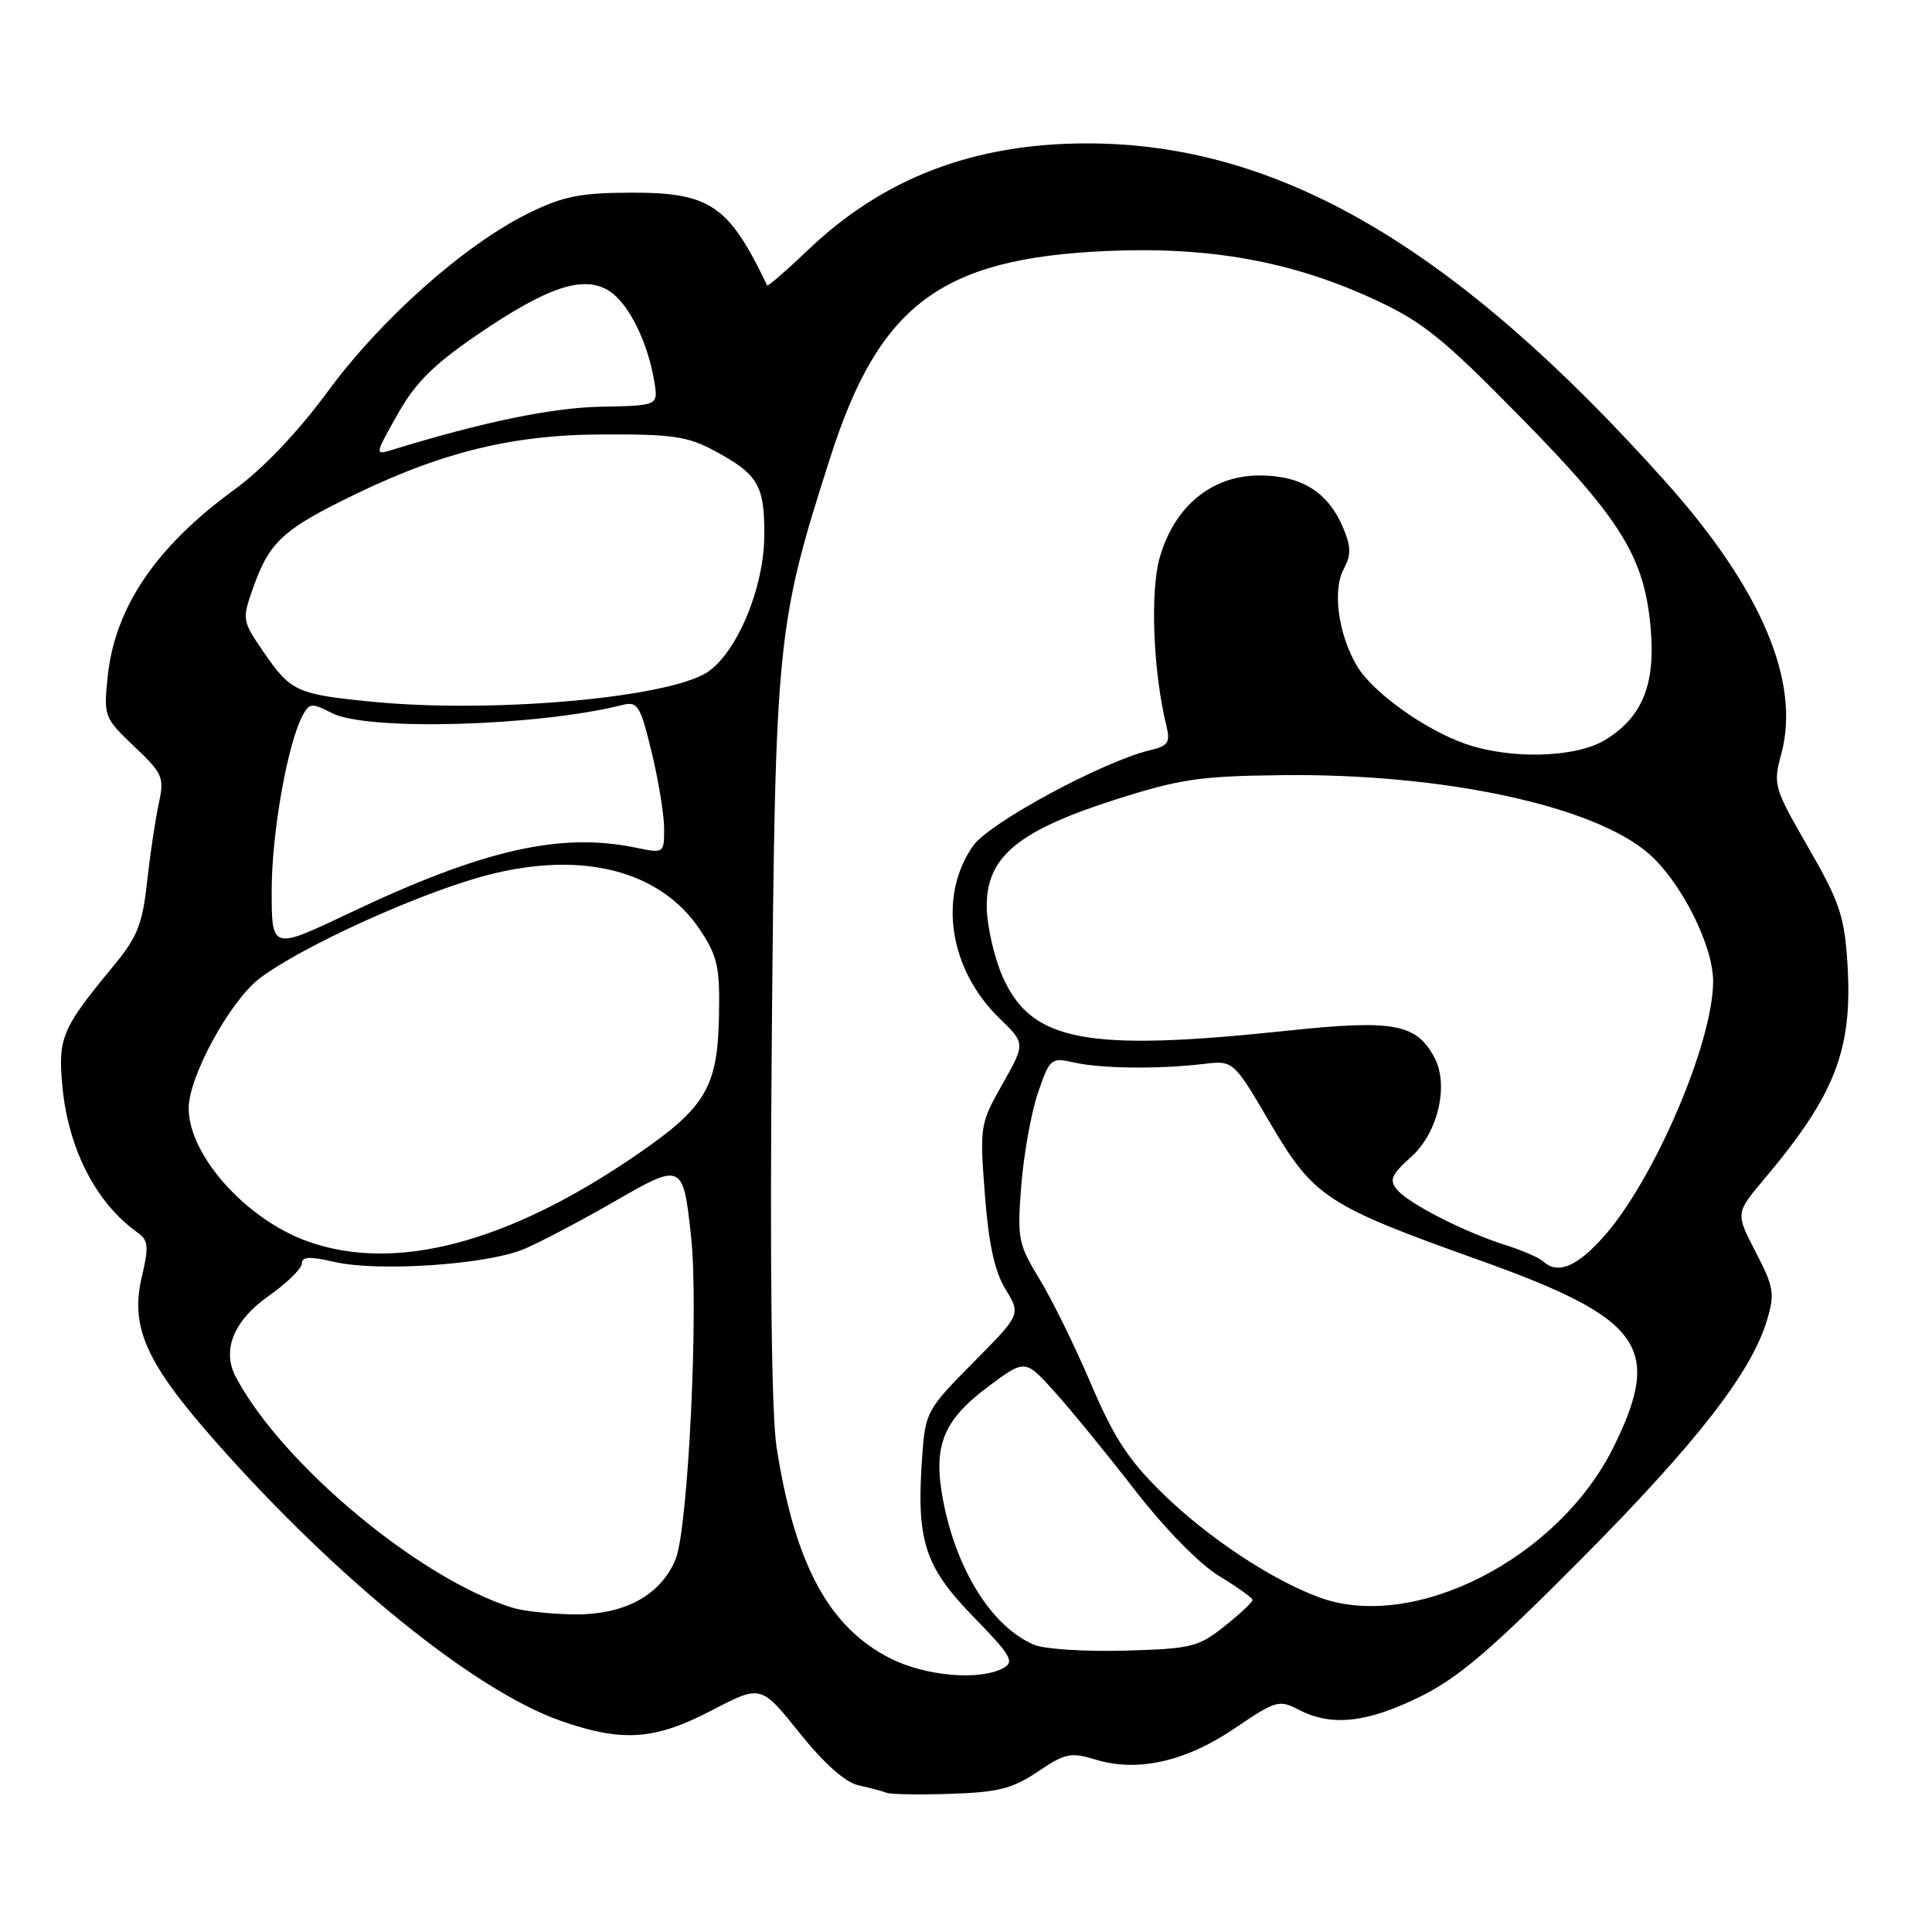 <?xml version="1.0" encoding="UTF-8" standalone="no"?>
<!DOCTYPE svg PUBLIC "-//W3C//DTD SVG 1.1//EN" "http://www.w3.org/Graphics/SVG/1.1/DTD/svg11.dtd" >
<svg xmlns="http://www.w3.org/2000/svg" xmlns:xlink="http://www.w3.org/1999/xlink" version="1.1" viewBox="0 0 256 256">
 <g >
 <path fill="currentColor"
d=" M 137.52 234.75 C 141.13 232.31 141.89 232.15 145.15 233.15 C 150.71 234.86 157.10 233.43 163.61 229.01 C 169.05 225.32 169.48 225.19 172.12 226.56 C 176.42 228.79 181.10 228.29 188.09 224.86 C 193.22 222.34 197.49 218.70 209.50 206.61 C 224.79 191.21 232.06 181.87 234.14 174.92 C 235.19 171.41 235.05 170.54 232.63 165.89 C 229.97 160.75 229.97 160.75 233.73 156.28 C 243.23 145.00 245.52 139.05 244.79 127.57 C 244.39 121.37 243.74 119.46 239.61 112.30 C 235.03 104.35 234.92 104.00 236.04 99.85 C 238.60 90.34 233.37 78.03 220.79 63.94 C 192.91 32.73 169.48 19.00 144.05 19.00 C 129.05 19.00 117.08 23.57 107.07 33.12 C 104.17 35.88 101.74 38.00 101.65 37.82 C 96.55 27.16 94.09 25.49 83.50 25.53 C 76.85 25.55 74.57 26.02 70.00 28.27 C 61.57 32.43 50.53 42.22 43.45 51.85 C 39.41 57.32 34.86 62.11 31.04 64.89 C 20.68 72.43 15.22 80.49 14.27 89.63 C 13.73 94.93 13.80 95.12 17.78 98.90 C 21.62 102.56 21.80 102.97 21.01 106.63 C 20.55 108.76 19.86 113.42 19.47 117.00 C 18.87 122.48 18.17 124.21 15.03 128.00 C 8.22 136.23 7.68 137.50 8.25 143.80 C 9.01 152.17 12.69 159.38 18.20 163.30 C 19.67 164.34 19.74 165.12 18.79 169.20 C 17.22 175.90 19.35 180.62 28.76 191.24 C 44.83 209.39 62.95 224.02 74.25 228.00 C 82.45 230.88 86.73 230.59 94.34 226.62 C 100.83 223.24 100.83 223.24 105.93 229.60 C 109.22 233.71 112.01 236.18 113.77 236.57 C 115.27 236.90 116.95 237.35 117.50 237.56 C 118.05 237.77 121.88 237.83 126.00 237.69 C 132.25 237.49 134.17 237.00 137.52 234.75 Z  M 117.98 219.75 C 109.82 215.62 105.31 207.26 102.90 191.75 C 102.23 187.43 102.00 167.83 102.27 137.25 C 102.73 84.70 102.93 82.74 110.02 60.60 C 116.50 40.35 124.69 34.24 146.60 33.26 C 160.21 32.65 171.11 34.61 181.98 39.62 C 188.50 42.62 191.10 44.71 201.55 55.35 C 214.96 69.00 217.97 73.95 218.75 83.56 C 219.34 90.79 217.54 95.09 212.70 98.04 C 208.78 100.43 200.11 100.66 194.08 98.53 C 188.68 96.62 181.84 91.69 179.79 88.22 C 177.35 84.09 176.54 78.24 178.02 75.47 C 179.04 73.55 179.04 72.51 178.01 70.02 C 176.03 65.24 172.48 63.00 166.90 63.00 C 160.58 63.00 155.64 67.05 153.68 73.84 C 152.38 78.34 152.79 88.95 154.54 96.12 C 155.10 98.39 154.81 98.83 152.34 99.42 C 146.09 100.93 131.14 109.00 128.98 112.03 C 124.26 118.65 125.74 128.45 132.45 134.95 C 135.87 138.26 135.87 138.26 132.83 143.65 C 129.85 148.92 129.81 149.23 130.50 158.27 C 131.00 164.83 131.79 168.47 133.24 170.84 C 135.27 174.17 135.27 174.17 128.95 180.55 C 122.82 186.74 122.62 187.10 122.20 192.93 C 121.39 204.11 122.48 207.53 128.92 214.17 C 134.01 219.39 134.48 220.21 132.91 221.05 C 129.78 222.72 122.63 222.10 117.98 219.75 Z  M 137.02 217.94 C 131.46 215.59 126.72 208.06 124.96 198.77 C 123.60 191.60 124.94 188.22 130.92 183.75 C 135.83 180.09 135.83 180.09 139.66 184.33 C 141.77 186.66 146.57 192.53 150.32 197.37 C 154.39 202.61 158.93 207.25 161.54 208.83 C 163.96 210.30 165.95 211.72 165.97 212.00 C 165.99 212.28 164.32 213.84 162.27 215.47 C 158.80 218.24 157.89 218.47 149.02 218.72 C 143.79 218.86 138.38 218.52 137.02 217.94 Z  M 68.00 213.06 C 55.74 209.32 37.43 194.08 31.26 182.49 C 29.35 178.92 30.94 175.00 35.64 171.69 C 38.04 170.00 40.00 168.07 40.00 167.41 C 40.00 166.51 41.06 166.46 44.25 167.20 C 50.10 168.56 64.64 167.57 69.50 165.48 C 71.70 164.54 77.03 161.73 81.35 159.24 C 90.43 154.00 90.52 154.05 91.58 163.95 C 92.60 173.45 91.18 202.63 89.51 206.64 C 87.50 211.43 82.71 214.01 76.00 213.91 C 72.97 213.87 69.38 213.48 68.00 213.06 Z  M 174.73 211.63 C 168.37 209.26 160.10 203.77 154.11 197.94 C 149.56 193.50 147.63 190.57 144.59 183.44 C 142.50 178.52 139.43 172.26 137.76 169.52 C 134.90 164.81 134.77 164.14 135.33 157.02 C 135.66 152.89 136.65 147.38 137.54 144.79 C 139.11 140.23 139.26 140.10 142.33 140.79 C 145.93 141.60 153.60 141.68 159.46 140.98 C 163.43 140.51 163.43 140.51 168.26 148.74 C 174.08 158.65 175.72 159.73 196.00 166.97 C 217.61 174.69 220.34 178.48 213.84 191.67 C 206.54 206.51 187.31 216.32 174.73 211.63 Z  M 204.45 167.12 C 203.93 166.64 201.70 165.68 199.50 164.98 C 194.06 163.27 186.65 159.49 185.11 157.63 C 184.05 156.36 184.36 155.65 186.98 153.30 C 190.53 150.14 192.02 143.78 190.08 140.15 C 187.66 135.62 184.69 135.08 170.50 136.58 C 143.90 139.40 136.67 138.02 132.86 129.43 C 131.74 126.88 130.79 122.75 130.75 120.24 C 130.65 113.61 134.79 110.12 147.64 106.00 C 156.35 103.22 158.94 102.83 169.99 102.71 C 191.29 102.48 211.25 106.77 218.51 113.15 C 222.76 116.87 227.00 125.30 227.00 130.01 C 227.00 138.19 219.08 156.58 212.36 164.02 C 208.85 167.91 206.36 168.89 204.45 167.12 Z  M 40.61 164.43 C 32.49 161.46 25.00 153.02 25.00 146.85 C 25.00 142.66 30.48 132.64 34.39 129.65 C 39.95 125.41 55.78 118.23 64.65 115.94 C 77.20 112.68 87.57 115.37 92.77 123.23 C 95.08 126.71 95.40 128.17 95.27 134.60 C 95.09 144.03 93.52 146.71 84.51 152.91 C 67.35 164.74 52.25 168.70 40.61 164.43 Z  M 36.00 118.00 C 36.00 110.40 38.09 98.56 40.10 94.81 C 41.00 93.13 41.31 93.11 43.99 94.49 C 48.60 96.88 71.21 96.25 82.48 93.41 C 84.50 92.91 84.84 93.47 86.35 99.68 C 87.26 103.43 88.00 107.98 88.00 109.80 C 88.00 113.07 87.98 113.09 84.25 112.32 C 74.21 110.25 63.98 112.58 46.25 121.01 C 36.00 125.88 36.00 125.88 36.00 118.00 Z  M 49.50 93.00 C 39.34 92.01 38.55 91.66 34.98 86.47 C 32.07 82.24 32.05 82.11 33.54 77.89 C 35.57 72.12 37.35 70.36 45.00 66.51 C 57.67 60.13 67.28 57.64 79.50 57.57 C 88.97 57.51 91.07 57.80 94.57 59.68 C 100.48 62.84 101.33 64.29 101.27 71.07 C 101.20 78.38 97.25 87.31 93.17 89.40 C 86.86 92.64 64.63 94.47 49.50 93.00 Z  M 52.67 54.92 C 55.02 50.72 57.43 48.33 63.31 44.31 C 72.63 37.95 77.41 36.38 80.79 38.60 C 83.33 40.26 85.86 45.39 86.70 50.57 C 87.22 53.75 87.22 53.75 79.64 53.89 C 73.14 54.02 63.99 55.91 52.06 59.58 C 49.62 60.33 49.62 60.33 52.67 54.92 Z "/>
</g>
</svg>